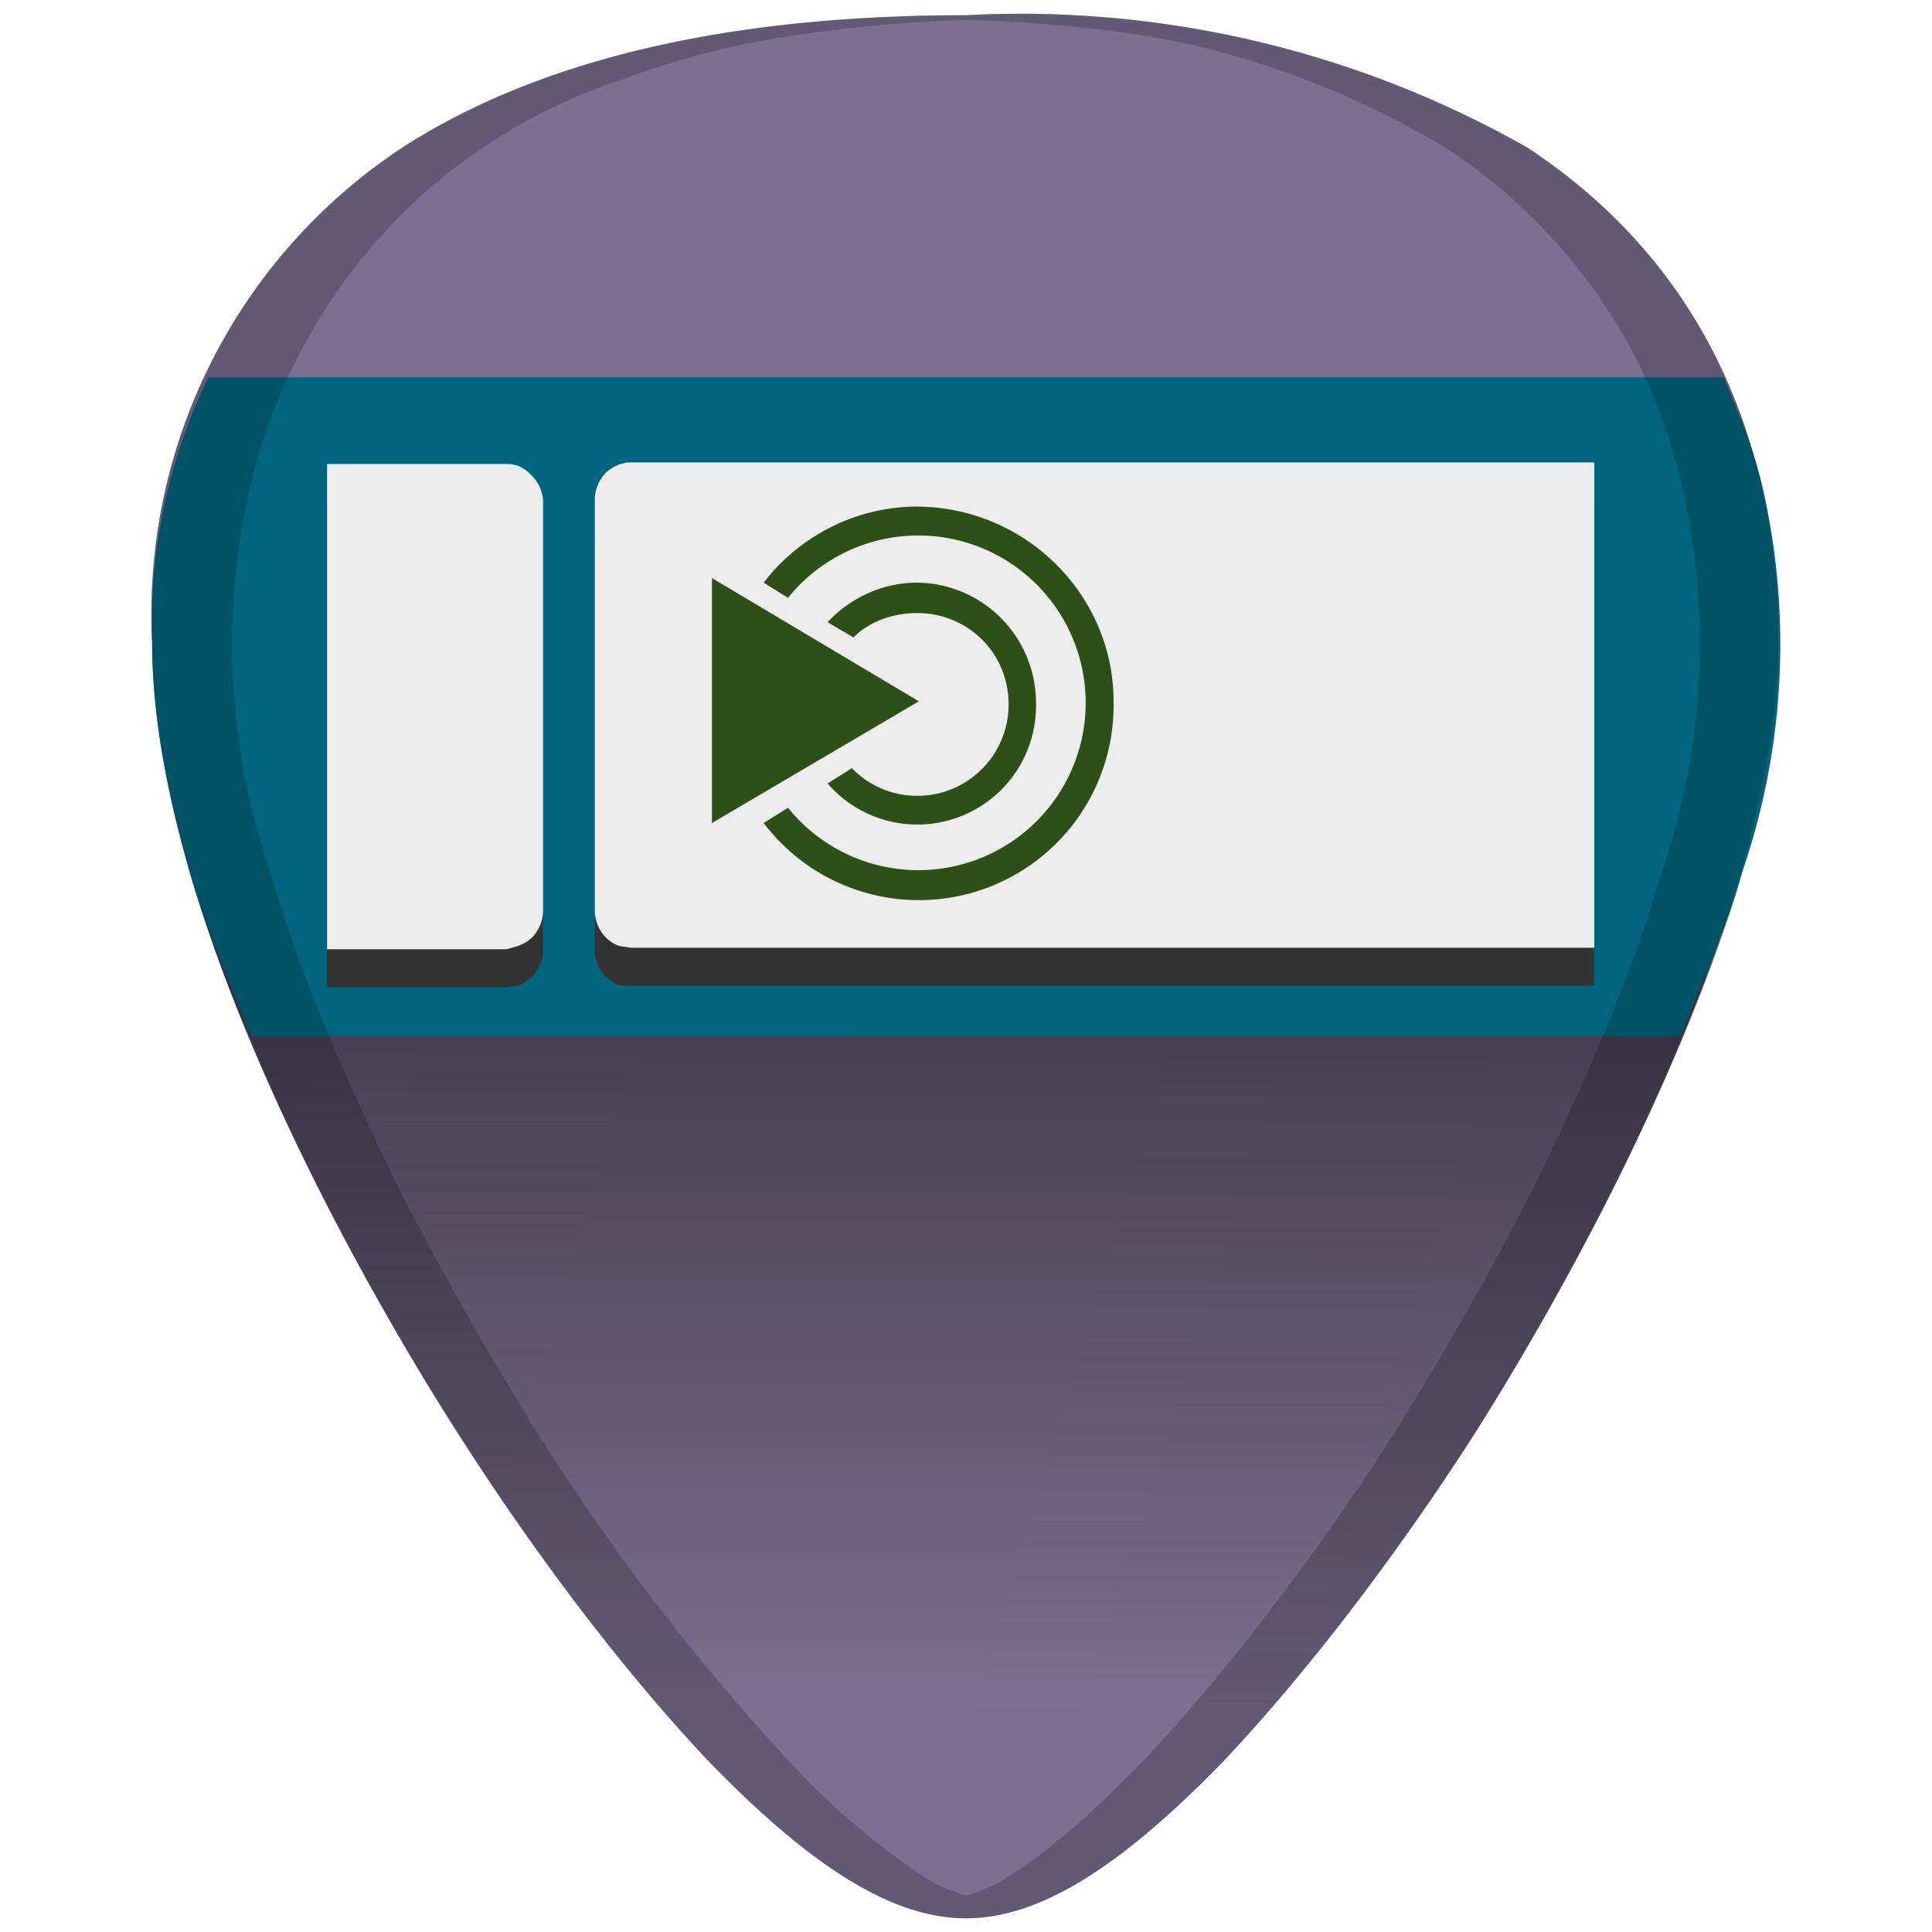 <svg xmlns="http://www.w3.org/2000/svg" xmlns:xlink="http://www.w3.org/1999/xlink" width="48" height="48" viewBox="0 0 12.7 12.7"><defs><linearGradient id="b"><stop offset="0"/><stop offset="1" stop-opacity="0"/></linearGradient><clipPath id="a"/><linearGradient xlink:href="#b" id="c" gradientUnits="userSpaceOnUse" x1="6.39" y1="287.24" x2="6.33" y2="295.55"/></defs><path d="M6.35.1C4.81.1 3.57.38 2.66.96A3.67 3.67 0 0 0 1 4.22c0 1.91 1.54 4.47 2.01 5.2.54.85 1.13 1.61 1.65 2.16.68.7 1.21 1.03 1.69 1.03s1.01-.33 1.69-1.03c.52-.55 1.11-1.31 1.65-2.15.47-.74 2-3.3 2-5.21 0-1.42-.57-2.54-1.65-3.25A6.75 6.75 0 0 0 6.35.1z" fill="#7c6f91"/><path d="M1.2 289.76c.03.1.02.18.05.28.15.52.36 1.04.58 1.52.44.97.95 1.8 1.18 2.17.54.84 1.13 1.6 1.65 2.15.34.35.64.61.92.78.28.17.53.25.77.25s.5-.08.77-.25c.28-.17.58-.43.92-.78.52-.55 1.11-1.31 1.65-2.15.23-.37.74-1.2 1.18-2.17.22-.48.43-1 .58-1.52.03-.12.03-.23.05-.34z" opacity=".8" fill="url(#c)" transform="translate(0 -284.3)"/><path d="M1.37 2.48A3.72 3.72 0 0 0 1 4.22c0 .48.1 1 .25 1.52.1.36.26.71.4 1.07h9.4c.14-.36.3-.7.4-1.07a4.61 4.61 0 0 0 .14-2.52c-.06-.27-.16-.5-.26-.74z" fill="#006680"/><path d="M2.15 3.3v3.19h1.18l.07-.01a.26.26 0 0 0 .1-.06.26.26 0 0 0 .07-.17V3.53a.26.26 0 0 0-.08-.16.26.26 0 0 0-.09-.06.25.25 0 0 0-.07-.02H2.15zm1.97 0h-.04a.26.26 0 0 0-.1.07.26.26 0 0 0-.07.17v2.71a.26.26 0 0 0 .07.17c.03.02.06.05.1.06h6.4V3.3H4.12z" fill="#333"/><path d="M2.15 3.04v3.2h1.18l.07-.02a.26.26 0 0 0 .1-.06.26.26 0 0 0 .07-.17V3.29a.26.26 0 0 0-.08-.17.26.26 0 0 0-.09-.06.25.25 0 0 0-.07-.01H2.15zm1.97 0l-.04.01a.26.26 0 0 0-.1.06.26.26 0 0 0-.07.17V6a.26.26 0 0 0 .07.16c.03.03.06.05.1.06l.07.01h6.33V3.04H4.12z" fill="#ececec"/><path d="M6.35.1C4.81.1 3.57.38 2.66.96A3.67 3.67 0 0 0 1 4.22c0 1.91 1.54 4.47 2.01 5.2.54.85 1.13 1.61 1.65 2.16.68.7 1.21 1.03 1.69 1.03s1.01-.33 1.69-1.03c.52-.55 1.11-1.31 1.65-2.15.47-.74 2-3.3 2-5.21 0-1.42-.57-2.54-1.65-3.25A6.75 6.75 0 0 0 6.35.1zm0 .03C6.91.15 7.44.2 7.9.31a5.82 5.82 0 0 1 1.6.66 3.65 3.65 0 0 1 1.24 1.36c.14.27.25.57.32.88a4.61 4.61 0 0 1-.14 2.53c-.15.52-.36 1.04-.58 1.52-.44.97-.95 1.8-1.18 2.17-.54.84-1.13 1.6-1.65 2.15-.34.35-.64.61-.92.78a.96.96 0 0 1-.24.1.96.96 0 0 1-.24-.1 4.76 4.76 0 0 1-.92-.78 14.41 14.41 0 0 1-1.65-2.15c-.23-.37-.74-1.2-1.18-2.17-.22-.48-.43-1-.58-1.52a4.6 4.6 0 0 1-.14-2.52 3.73 3.73 0 0 1 .84-1.64 3.65 3.65 0 0 1 1.45-1c.27-.1.56-.2.87-.27.46-.1 1-.16 1.55-.18z" opacity=".2"/><g fill="#2d5016"><path d="M6.03 3.33c-.41 0-.78.2-1.01.5l.16.1a1.1 1.1 0 1 1 0 1.38l-.16.1a1.28 1.28 0 0 0 2.3-.8c0-.7-.58-1.28-1.3-1.28z"/><path d="M4.68 3.8v1.61l1.36-.8z"/><path d="M6.03 3.83c-.23 0-.44.1-.59.26l.17.1c.1-.1.25-.16.42-.16.33 0 .6.26.6.6a.6.6 0 0 1-1.03.42l-.16.1a.78.78 0 0 0 1.37-.53.79.79 0 0 0-.78-.79z"/></g></svg>